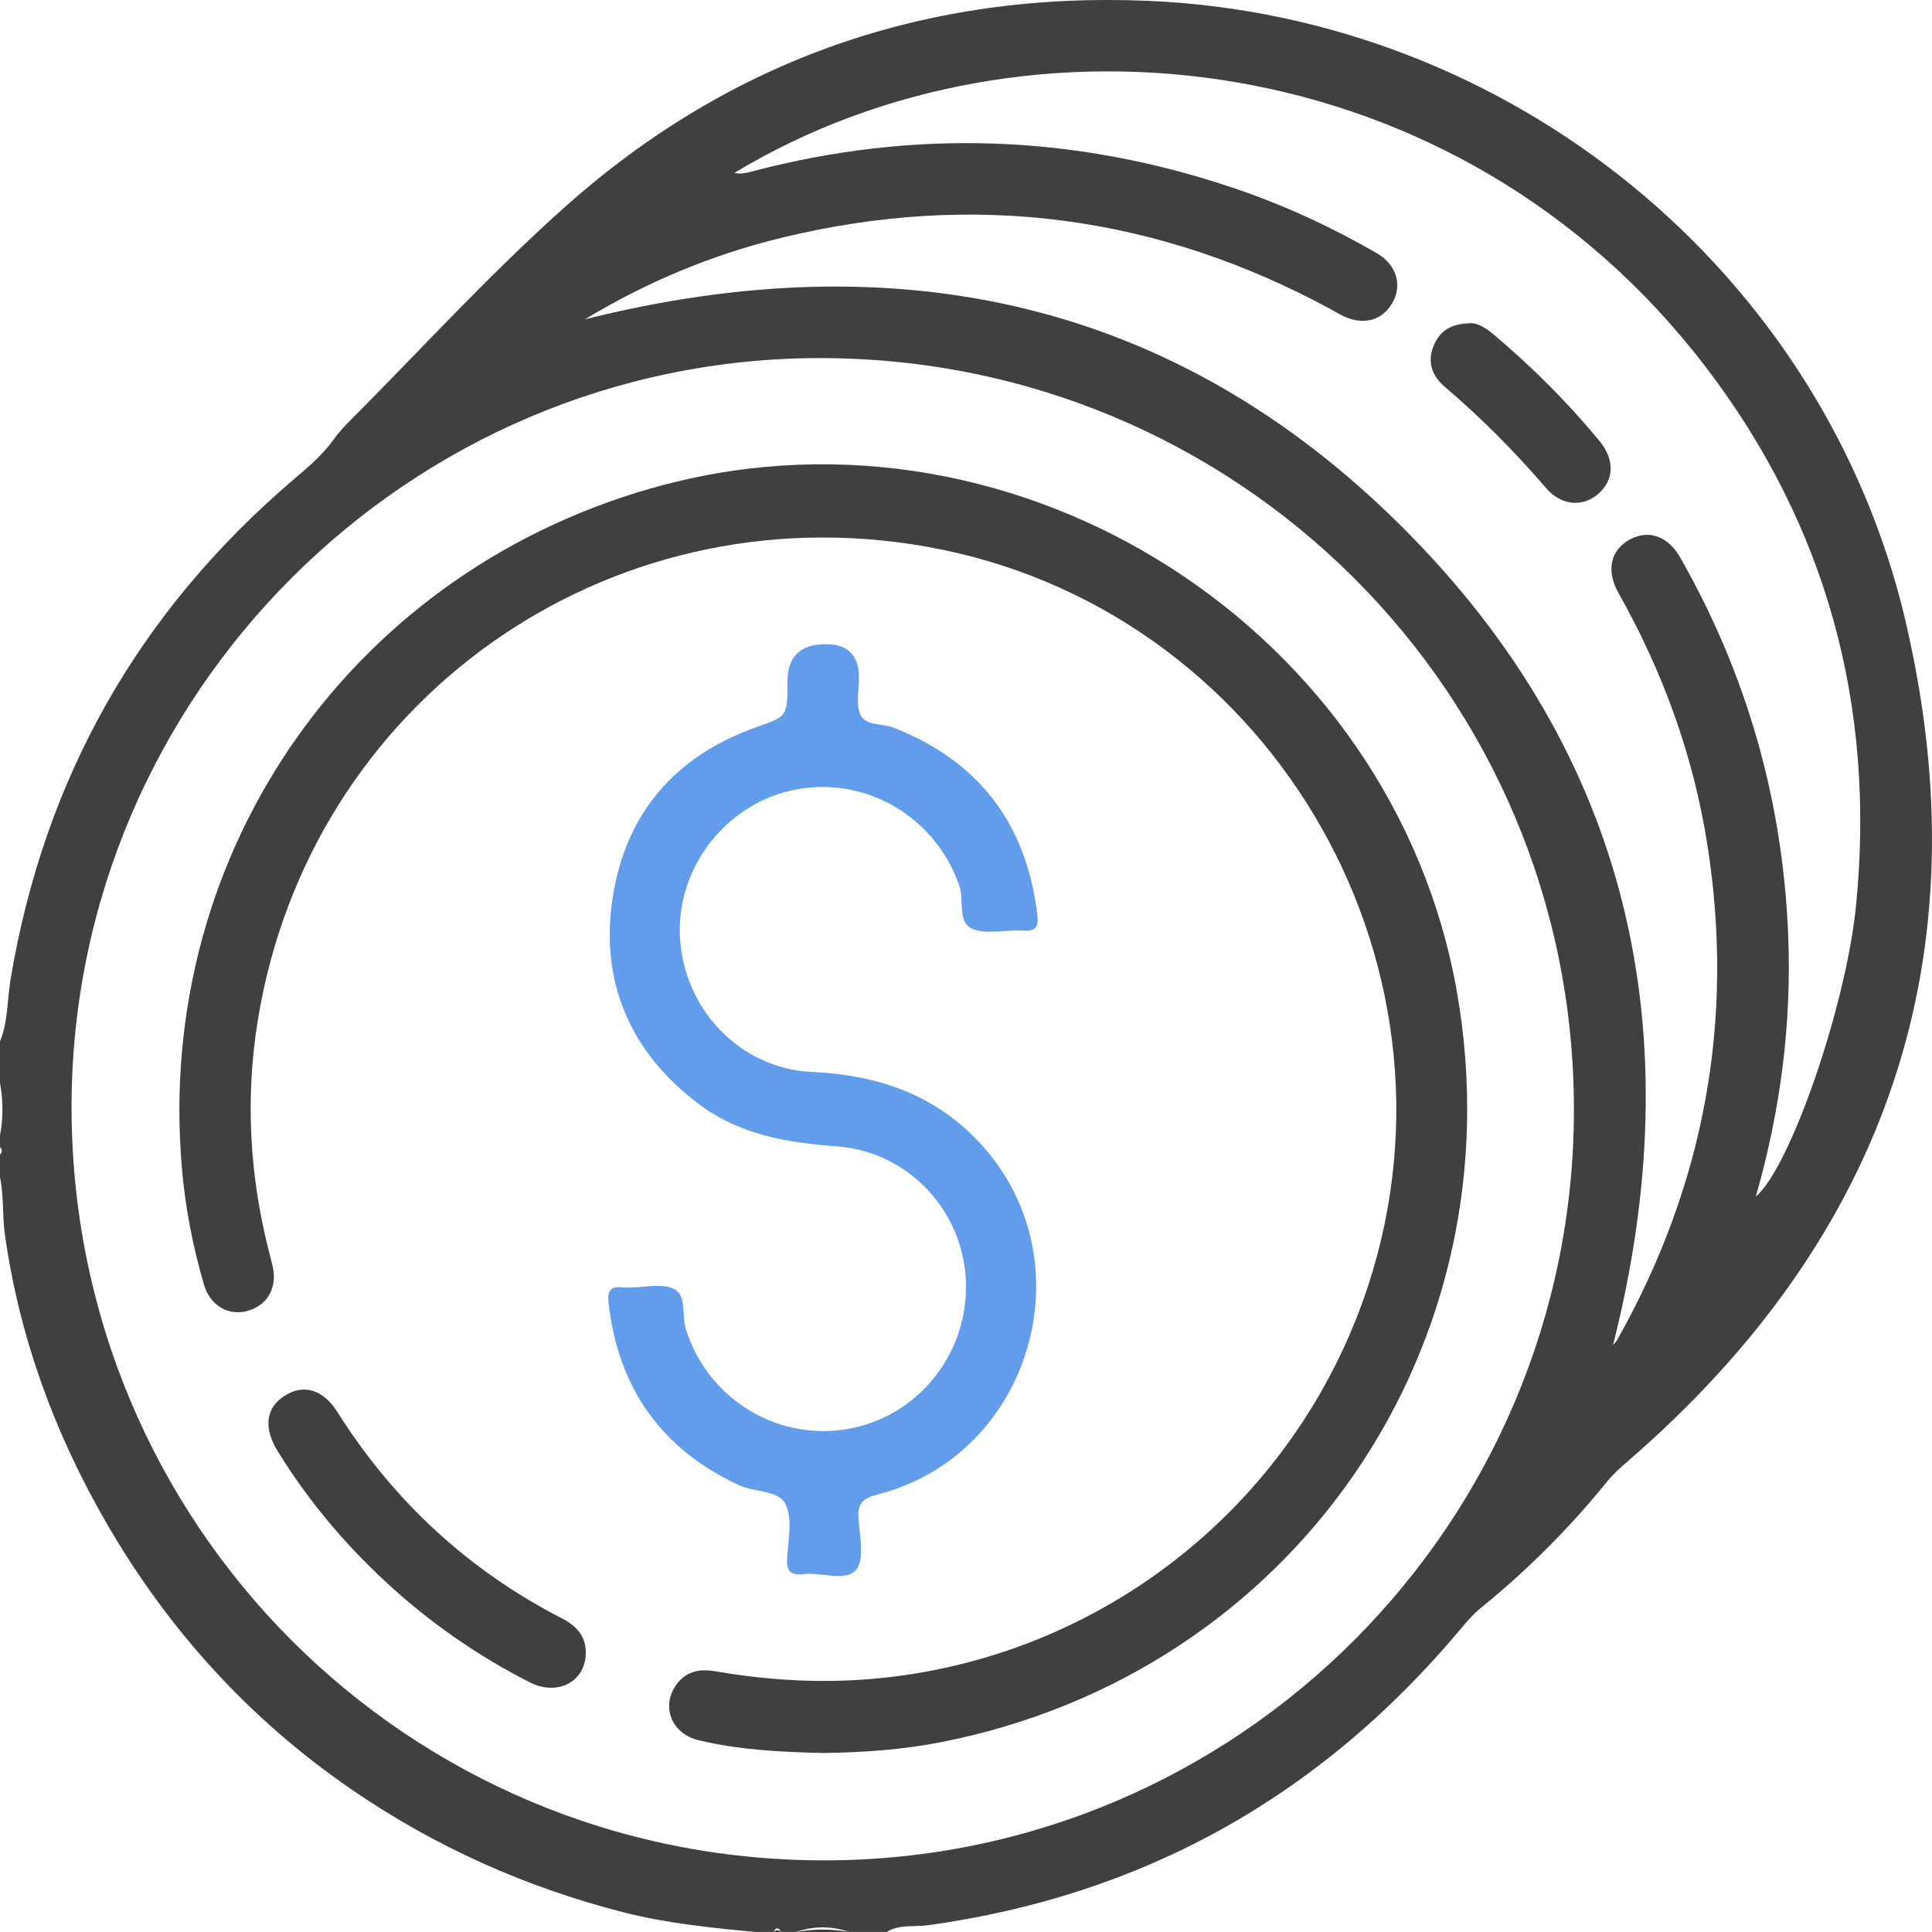 <svg width="148" height="148" viewBox="0 0 148 148" fill="none" xmlns="http://www.w3.org/2000/svg">
<g clip-path="url(#clip0_838_213)">
<path d="M145.977 47.594C139.673 20.71 115.657 1.285 88.048 0.069C71.101 -0.679 56.044 4.496 43.354 15.787C37.509 20.985 32.22 26.807 26.687 32.354C26.279 32.762 25.893 33.202 25.558 33.67C24.705 34.854 23.608 35.781 22.507 36.717C10.621 46.851 3.381 59.619 0.807 75.035C0.546 76.613 0.624 78.255 0 79.774V82.953C0.248 84.302 0.248 85.651 0 87V87.867C0.184 88.059 0.184 88.252 0 88.445V90.179C0.303 91.633 0.17 93.129 0.376 94.593C1.491 102.461 4.179 109.792 8.143 116.651C12.91 124.9 19.181 131.786 27.058 137.168C33.394 141.494 40.294 144.582 47.74 146.486C51.061 147.335 54.429 147.67 57.815 147.995H59.26C59.452 147.605 59.645 147.656 59.838 147.995H60.994C62.343 147.532 63.691 147.527 65.04 147.995H67.93C68.912 147.39 70.041 147.628 71.091 147.482C87.603 145.197 101.146 137.599 111.84 124.85C112.33 124.262 112.835 123.666 113.427 123.184C116.996 120.289 120.221 117.064 123.112 113.495C123.561 112.94 124.103 112.453 124.648 111.981C144.578 94.762 151.973 73.186 145.972 47.59L145.977 47.594ZM63.15 142.513C31.187 142.531 5.459 116.766 5.482 84.765C5.505 53.228 31.302 27.431 62.824 27.431C94.801 27.431 120.547 53.077 120.57 84.954C120.598 116.683 94.847 142.499 63.15 142.513ZM142.174 69.424C141.412 77.09 137.122 89.477 134.503 91.661C136.398 85.064 137.251 78.43 136.985 71.672C136.577 61.353 133.829 51.687 128.713 42.709C127.777 41.066 126.286 40.543 124.855 41.328C123.373 42.14 123.011 43.695 123.988 45.434C127.397 51.48 129.727 57.904 130.801 64.762C132.897 78.173 130.553 90.789 123.901 102.612C123.809 102.773 123.671 102.91 123.566 103.043C129.589 79.246 124.965 57.913 107.477 40.433C90.011 22.976 68.687 18.471 44.804 24.462C49.584 21.581 54.571 19.503 59.861 18.218C74.619 14.626 88.681 16.48 102.026 23.733C102.279 23.871 102.522 24.027 102.779 24.155C104.362 24.963 105.862 24.596 106.66 23.21C107.445 21.852 106.986 20.274 105.472 19.398C102.013 17.397 98.397 15.727 94.613 14.443C82.432 10.304 70.119 9.85 57.672 13.117C57.195 13.241 56.746 13.364 56.259 13.245C78.652 -0.294 111.72 3.349 130.64 28.078C139.967 40.272 143.692 54.155 142.178 69.424H142.174Z" fill="#404041"/>
<path d="M60.992 148H65.039C63.69 147.752 62.341 147.752 60.992 148Z" fill="#404041"/>
<path d="M59.258 148H59.836C59.643 147.816 59.45 147.816 59.258 148Z" fill="#404041"/>
<path d="M50.932 37.12C27.186 43.369 11.817 65.125 13.937 89.519C14.198 92.542 14.777 95.519 15.634 98.437C16.102 100.025 17.52 100.828 18.97 100.419C20.474 99.993 21.236 98.68 20.901 97.066C20.823 96.689 20.718 96.318 20.621 95.946C19.116 90.083 18.782 84.146 19.745 78.182C23.695 53.719 46.496 37.566 70.935 41.869C96.91 46.443 113.032 73.401 104.801 98.506C99.195 115.605 83.735 127.557 65.806 128.685C62.081 128.919 58.397 128.648 54.731 128.02C53.488 127.809 52.428 128.08 51.712 129.199C50.662 130.846 51.51 132.837 53.529 133.314C56.635 134.053 59.814 134.214 62.993 134.287C66.031 134.255 69.058 134.044 72.045 133.466C99.085 128.19 116.349 103.117 111.614 76.026C106.765 48.287 78.174 29.959 50.932 37.125V37.12Z" fill="#404041"/>
<path d="M60.168 115.215C60.728 116.334 60.384 117.949 60.297 119.34C60.228 120.376 60.568 120.698 61.572 120.583C62.939 120.422 64.779 121.184 65.564 120.275C66.243 119.491 65.871 117.702 65.765 116.371C65.669 115.165 66.105 114.77 67.252 114.476C78.918 111.494 83.323 96.79 75.285 87.802C71.784 83.889 67.33 82.357 62.187 82.114C56.663 81.857 52.346 77.269 52.085 71.736C51.828 66.341 55.769 61.404 61.086 60.459C66.481 59.495 71.711 62.675 73.491 67.859C73.876 68.983 73.317 70.667 74.514 71.162C75.624 71.621 77.079 71.19 78.372 71.291C79.441 71.373 79.565 70.887 79.46 70.029C78.616 63.102 75 58.316 68.477 55.752C67.61 55.412 66.33 55.614 65.926 54.775C65.55 53.985 65.802 52.889 65.802 51.925C65.799 50.206 64.952 49.347 63.26 49.347C61.303 49.347 60.324 50.304 60.324 52.219C60.324 54.907 60.31 54.866 57.925 55.71C51.699 57.913 47.91 62.34 46.928 68.8C45.956 75.204 48.245 80.535 53.434 84.504C56.585 86.917 60.274 87.536 64.137 87.821C69.642 88.234 73.849 92.835 73.996 98.272C74.147 103.833 70.192 108.641 64.765 109.494C59.361 110.343 54.186 107.062 52.539 101.823C52.209 100.768 52.626 99.226 51.617 98.735C50.681 98.281 49.35 98.635 48.194 98.63C48.052 98.63 47.901 98.648 47.763 98.63C46.818 98.488 46.502 98.841 46.616 99.823C47.364 106.333 50.644 110.999 56.608 113.77C57.806 114.325 59.636 114.146 60.168 115.21V115.215Z" fill="#619DEA"/>
<path d="M43.039 123.973C35.864 120.276 30.147 114.99 25.844 108.164C24.757 106.438 23.27 106.012 21.843 106.897C20.366 107.81 20.155 109.352 21.27 111.164C23.555 114.871 26.321 118.183 29.51 121.143C32.84 124.235 36.533 126.813 40.58 128.873C42.709 129.956 44.846 128.832 44.874 126.648C44.892 125.322 44.154 124.547 43.039 123.969V123.973Z" fill="#404041"/>
<path d="M114.412 25.619C113.807 25.109 113.165 24.715 112.596 24.761C111.096 24.802 110.251 25.389 109.802 26.545C109.316 27.798 109.733 28.826 110.683 29.638C113.472 32.01 116.041 34.602 118.427 37.377C119.578 38.722 121.193 38.868 122.381 37.877C123.652 36.818 123.735 35.253 122.533 33.79C120.083 30.812 117.358 28.101 114.408 25.614L114.412 25.619Z" fill="#404041"/>
</g>
<defs>
<clipPath id="clip0_838_213">
<rect width="148" height="148" fill="white"/>
</clipPath>
</defs>
</svg>
